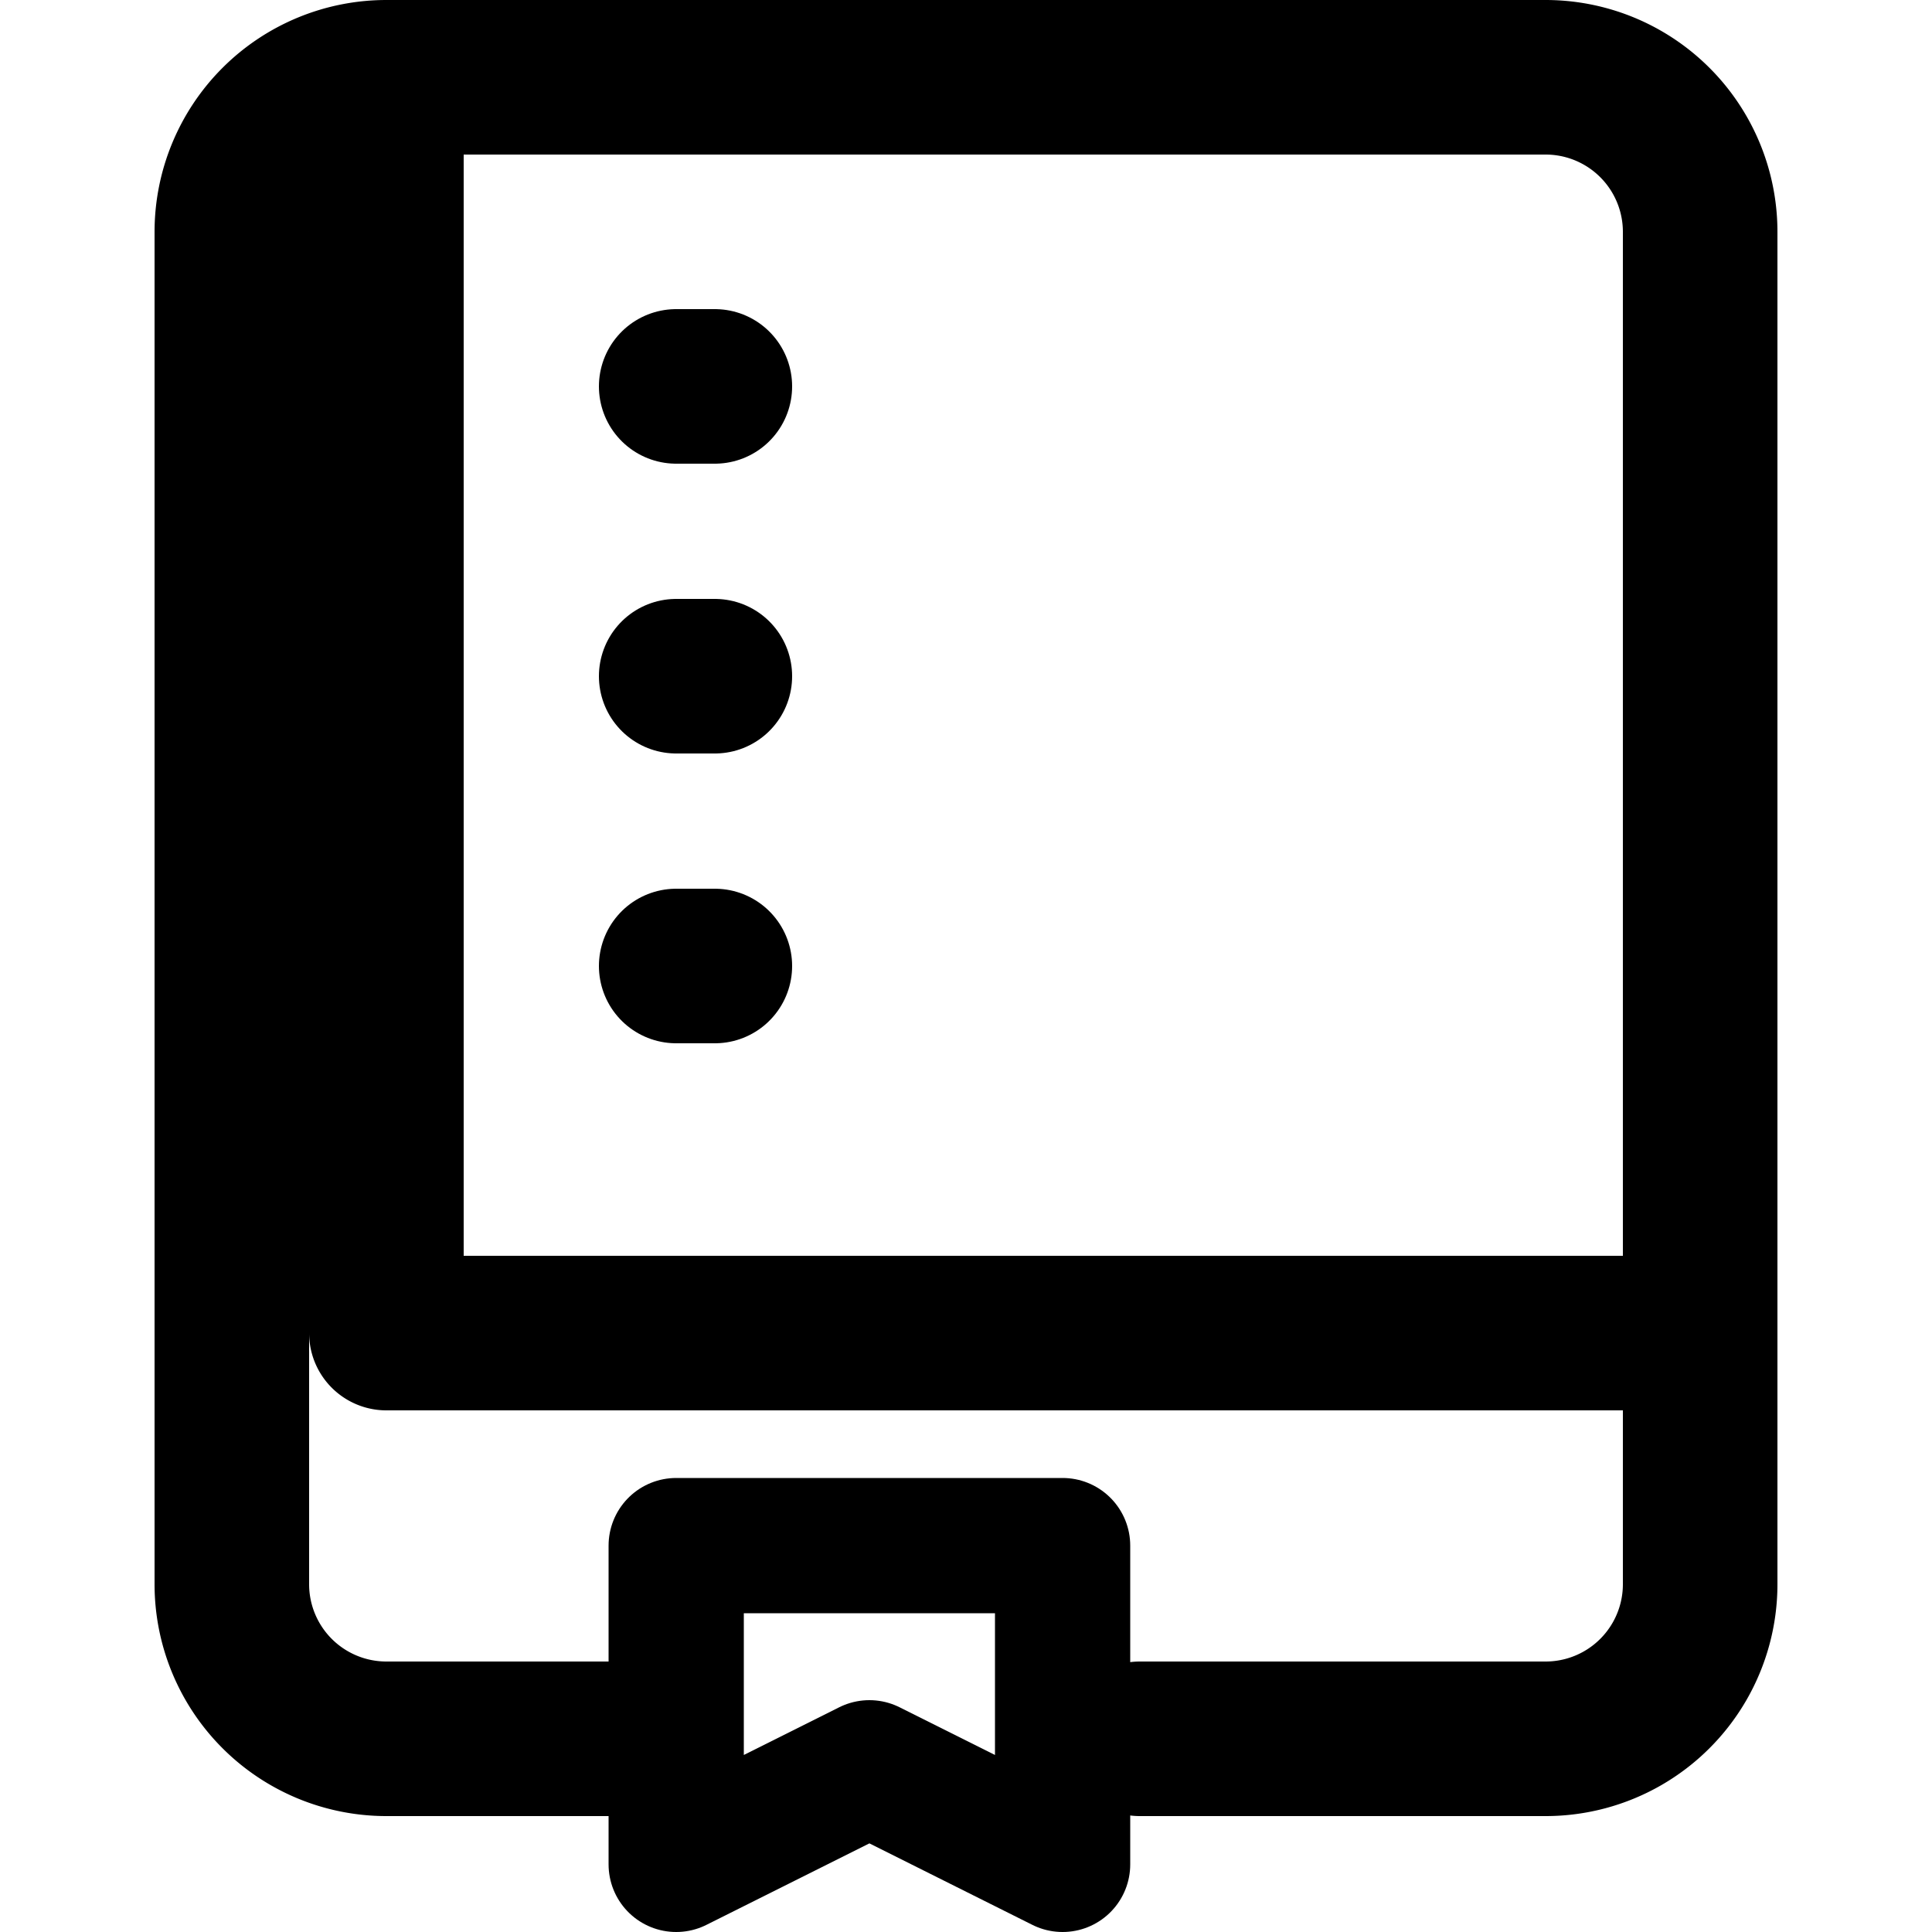 <svg xmlns="http://www.w3.org/2000/svg" viewBox="-50 -50 100 100">
    <g fill="none" stroke="currentColor" stroke-width="8" stroke-linecap="round" stroke-linejoin="round">
        <path d="M -30 -46 h 60 a 8 8 0 0 1 8 8 v 70 a 8 8 0 0 1 -8 8 h -21 m -27 0 h -12 a 8 8 0 0 1 -8 -8 v -70 a 8 8 0 0 1 8 -8 v 65 h 68"/>
        <path d="M -15 -30 h 2"/>
        <path d="M -15 -15 h 2"/>
        <path d="M -15 0 h 2"/>
        <path stroke-width="7" d="M -15 30 v 16.5 l 10 -5 10 5 v -16.5 z"/>
    </g>
</svg>